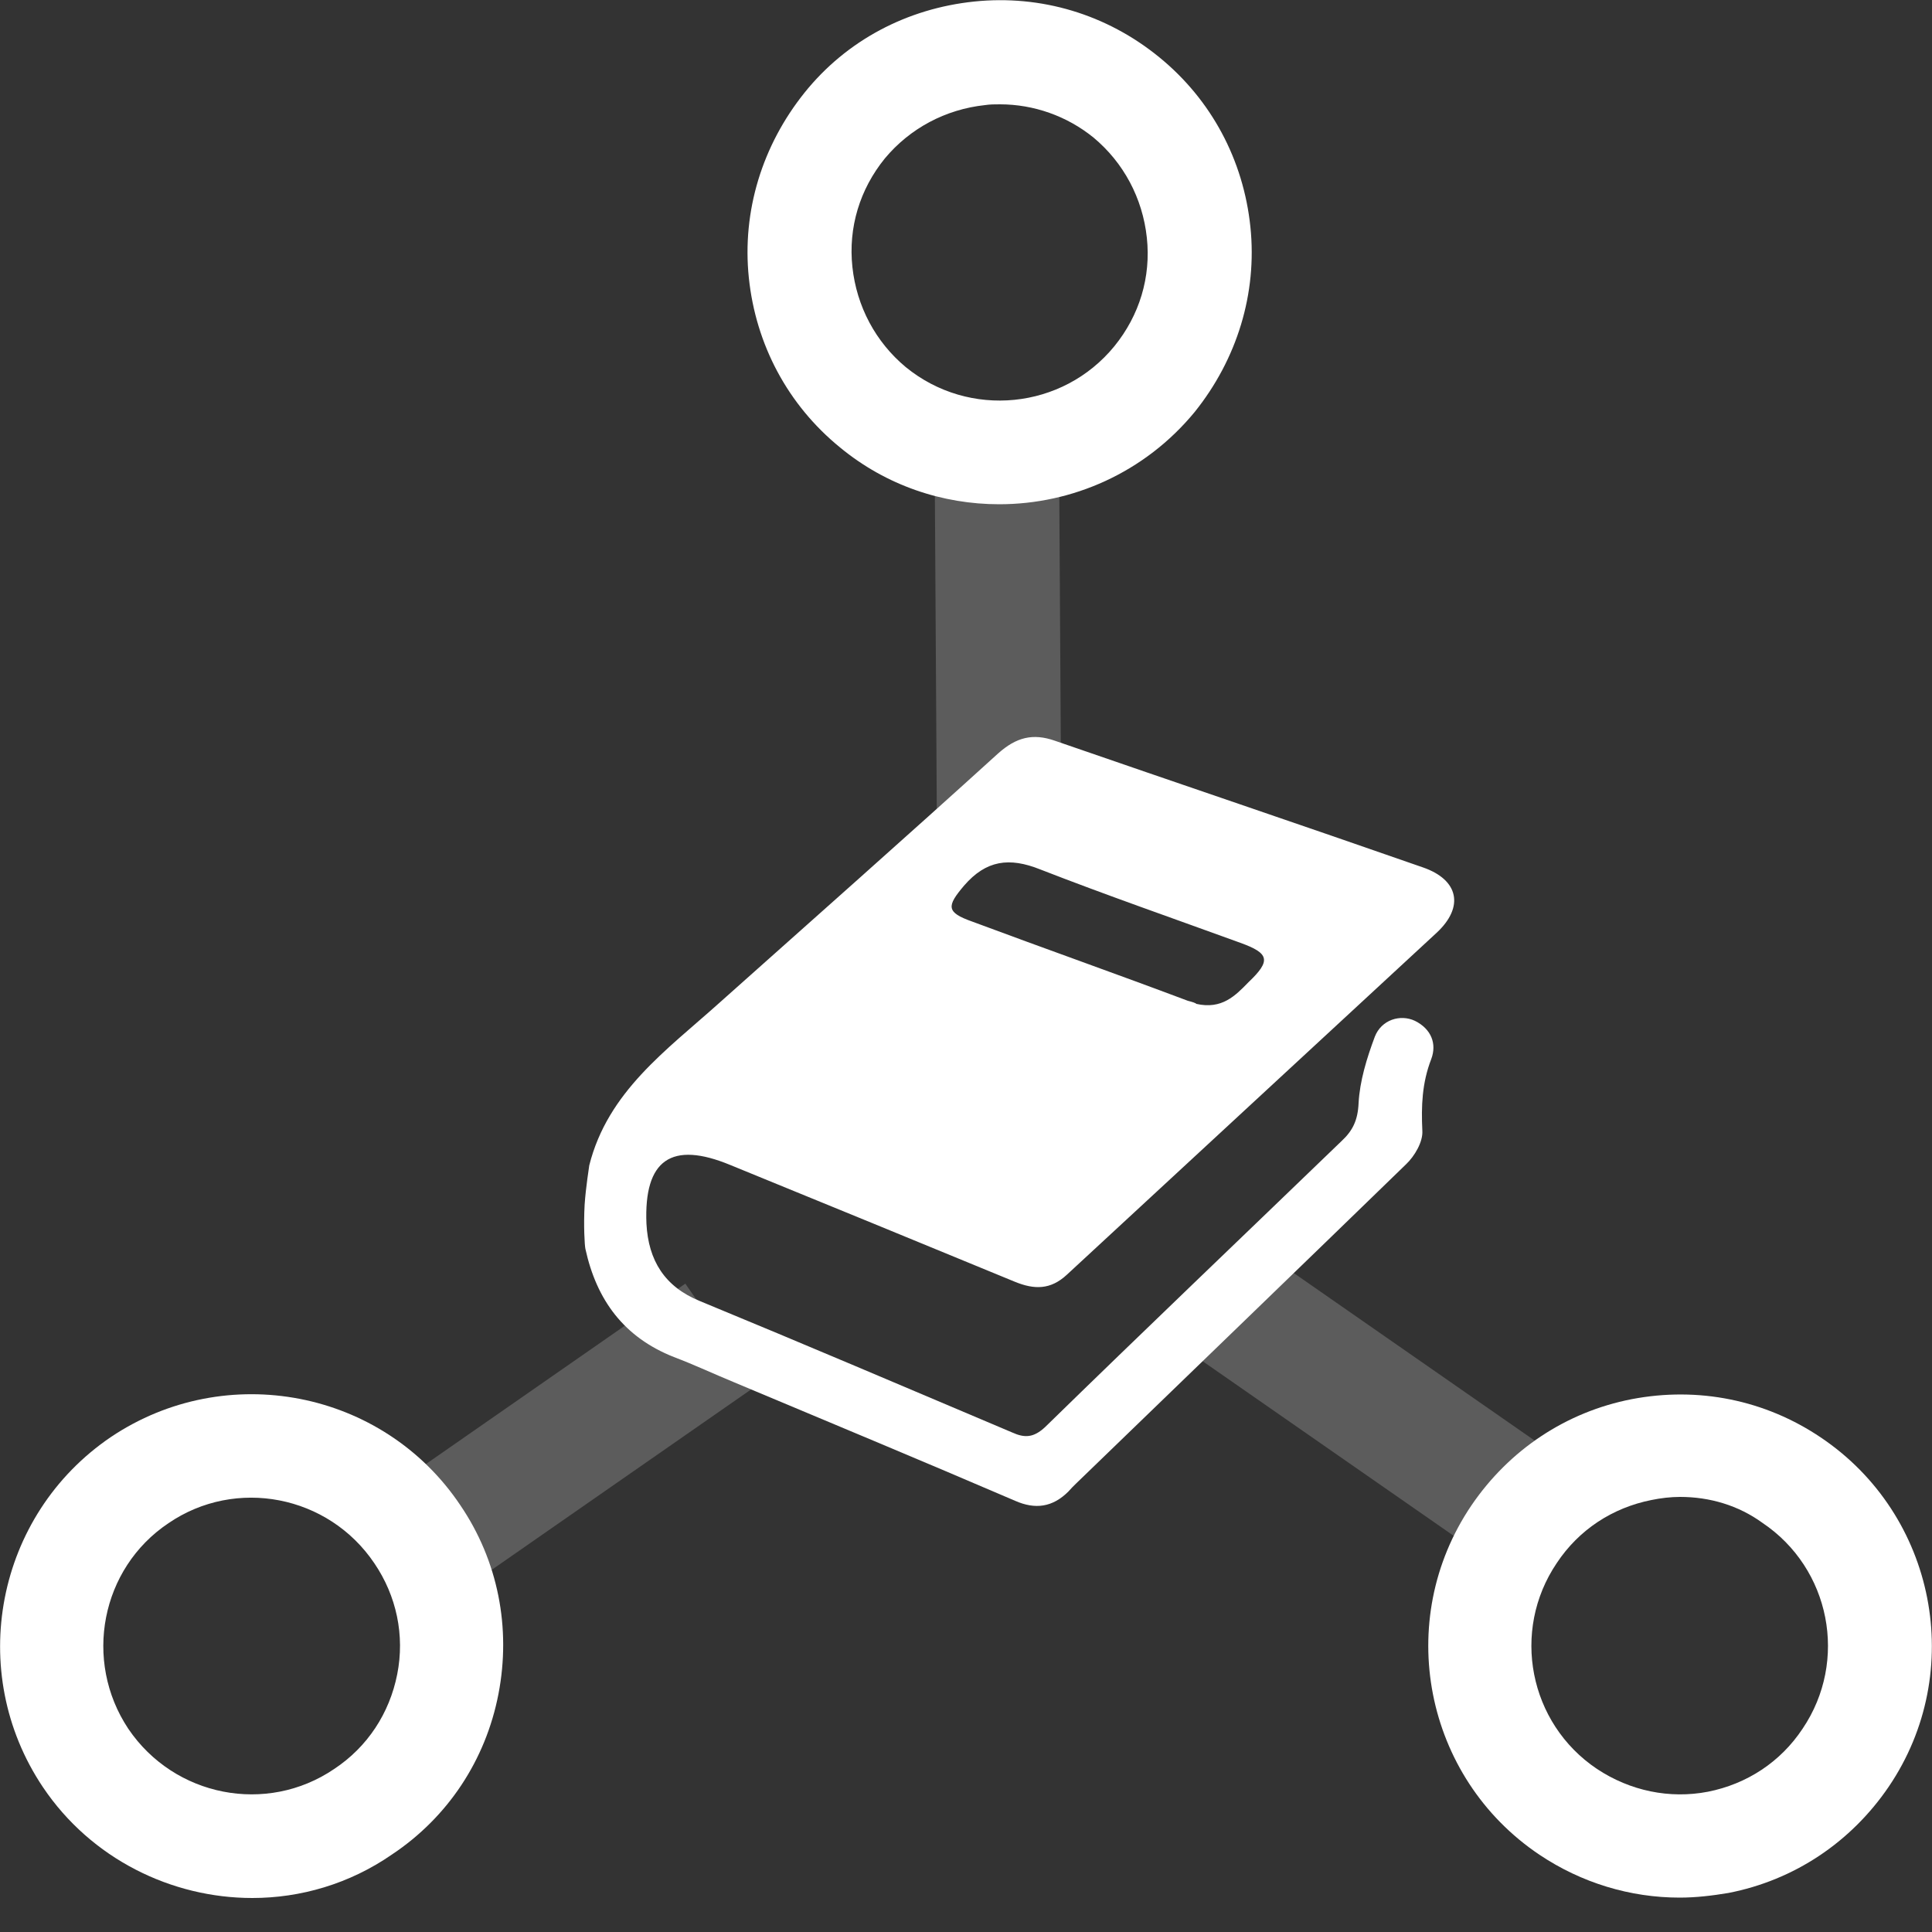 <?xml version="1.0" encoding="utf-8"?>
<!-- Generator: Adobe Illustrator 20.1.0, SVG Export Plug-In . SVG Version: 6.00 Build 0)  -->
<svg version="1.1" id="Layer_1" xmlns="http://www.w3.org/2000/svg" xmlns:xlink="http://www.w3.org/1999/xlink" x="0px" y="0px"
	 viewBox="0 0 500 500" style="enable-background:new 0 0 500 500;" xml:space="preserve">
<rect x="0" y="0" width="500" height="500" fill="#333333" stroke="none"/>
<style type="text/css">
	.st0{opacity:0.2;}
	.st1{fill:#FFFFFF;}
</style>
<g>
	<g class="st0">
		
			<rect x="242.2" y="125.9" transform="matrix(1 -6.102311e-03 6.102311e-03 1 -1.037 1.58)" class="st1" width="32.2" height="89.8"/>
	</g>
	<g class="st0">
		
			<rect x="344.3" y="316.7" transform="matrix(0.571 -0.821 0.821 0.571 -146.348 453.432)" class="st1" width="32.2" height="99.9"/>
	</g>
	<g>
		<path class="st1" d="M434.7,491.1c-12.8,0-25.4-3.8-36.3-11.1c-29.8-20-37.8-60.6-17.6-90.4c9.8-14.4,24.5-24.2,41.5-27.5
			c17.2-3.3,34.5,0.2,48.9,9.9c29.8,20,37.8,60.6,17.6,90.4c-9.8,14.4-24.5,24.2-41.5,27.5C443.1,490.6,438.9,491.1,434.7,491.1z
			 M434.8,387.4c-2.4,0-5,0.3-7.4,0.8c-10.1,2-18.8,7.7-24.5,16.3c-11.9,17.6-7.2,41.5,10.4,53.3c8.6,5.7,18.8,7.8,28.7,5.9
			c10.1-2,18.8-7.7,24.5-16.3c11.9-17.6,7.2-41.5-10.4-53.3C449.9,389.6,442.5,387.4,434.8,387.4z"/>
	</g>
	<g class="st0">
		
			<rect x="96.4" y="357.7" transform="matrix(0.821 -0.571 0.571 0.821 -187.231 150.05)" class="st1" width="98.9" height="32.2"/>
	</g>
	<g>
		<path class="st1" d="M65.3,491.2c-20.9,0-41.7-10.1-54.2-28.7l0,0c-20-29.8-12.2-70.4,17.6-90.6c29.8-20,70.4-12.2,90.4,17.6
			c9.8,14.4,13.2,31.8,9.9,48.9s-13.1,31.9-27.5,41.5C90.4,487.6,77.7,491.2,65.3,491.2z M33.2,447.4C45.1,465,69,469.7,86.5,457.8
			c8.6-5.7,14.3-14.4,16.3-24.5c2-10.1-0.2-20.3-5.9-28.7C85,386.9,61,382.3,43.6,394.2C26.1,405.9,21.5,429.8,33.2,447.4
			L33.2,447.4z"/>
	</g>
	<g>
		<path class="st1" d="M258.6,130.5c-14.6,0-29.2-4.8-41.2-14.7c-13.5-11-21.8-26.6-23.6-43.9c-1.8-17.3,3.5-34.3,14.4-47.9
			s26.6-21.8,43.9-23.6s34.3,3.3,47.9,14.4c13.5,11,21.8,26.6,23.6,43.9c1.8,17.3-3.5,34.3-14.4,47.9l0,0
			C296.2,122.4,277.4,130.5,258.6,130.5z M258.8,27c-1.4,0-2.6,0-3.9,0.2c-10.2,1.1-19.4,6-25.9,13.8c-6.5,8-9.5,17.9-8.4,28.1
			c1.1,10.2,6,19.4,13.8,25.9c16.4,13.4,40.6,11,54-5.4l0,0c6.5-8,9.5-17.9,8.4-28.1c-1.1-10.2-6-19.4-13.8-25.9
			C276.1,30,267.5,27,258.8,27z"/>
	</g>
	<g>
		<g>
			<g>
				<path class="st1" d="M152.5,301.6c4.8-19.1,20-29.8,33.6-42c24.1-21.5,48.3-42.9,72.2-64.6c4.7-4.2,9-5.3,14.7-3.3
					c31.8,11,63.5,21.7,95.3,32.8c9.2,3.2,10.7,10.2,3.5,16.9c-31.9,29.5-63.8,59-95.7,88.5c-4.2,3.9-8.4,3.9-13.5,1.8
					c-24.5-10.1-49.1-20.2-73.6-30.2c-15.2-6.3-22.4-1.4-21.7,15.2c0.5,9.5,4.7,16.3,13.8,20c26.9,11.1,53.9,22.6,80.8,34
					c3.3,1.5,5.6,1.4,8.6-1.4c25.4-24.8,51.2-49.4,76.7-74c2.9-2.7,4.2-5.4,4.4-9.8c0.3-5.7,2.1-11.6,4.2-17.2
					c1.7-4.4,6.6-5.9,10.4-4.1c4.2,2.1,5.7,5.9,4.2,9.9c-2.4,6.2-2.6,12.2-2.3,18.5c0.2,2.9-2,6.6-4.2,8.7
					c-27.7,26.9-55.5,53.7-83.2,80.5c-1.4,1.4-2.9,2.7-4.2,4.2c-4.1,4.1-8.6,4.7-13.8,2.4c-24.2-10.4-48.5-20.5-72.8-30.7
					c-5.1-2.1-10.2-4.5-15.5-6.5c-12.9-5.1-20-14.7-22.9-28c-0.2-0.9-0.5-6-0.2-11.4C151.6,307.2,152.5,301.8,152.5,301.6z
					 M309.6,259.8c6.6,1.5,10.1-2.1,13.5-5.6c5.9-5.6,5.4-7.5-2.1-10.2c-17.3-6.3-34.6-12.3-51.8-19c-8-3.2-14-2.4-19.7,4.2
					c-4.5,5.3-4.7,6.9,2.1,9.3c18.5,6.9,37.2,13.5,55.8,20.5C308.6,259.3,309.5,259.6,309.6,259.8z"/>
			</g>
		</g>
	</g>
</g>
</svg>

